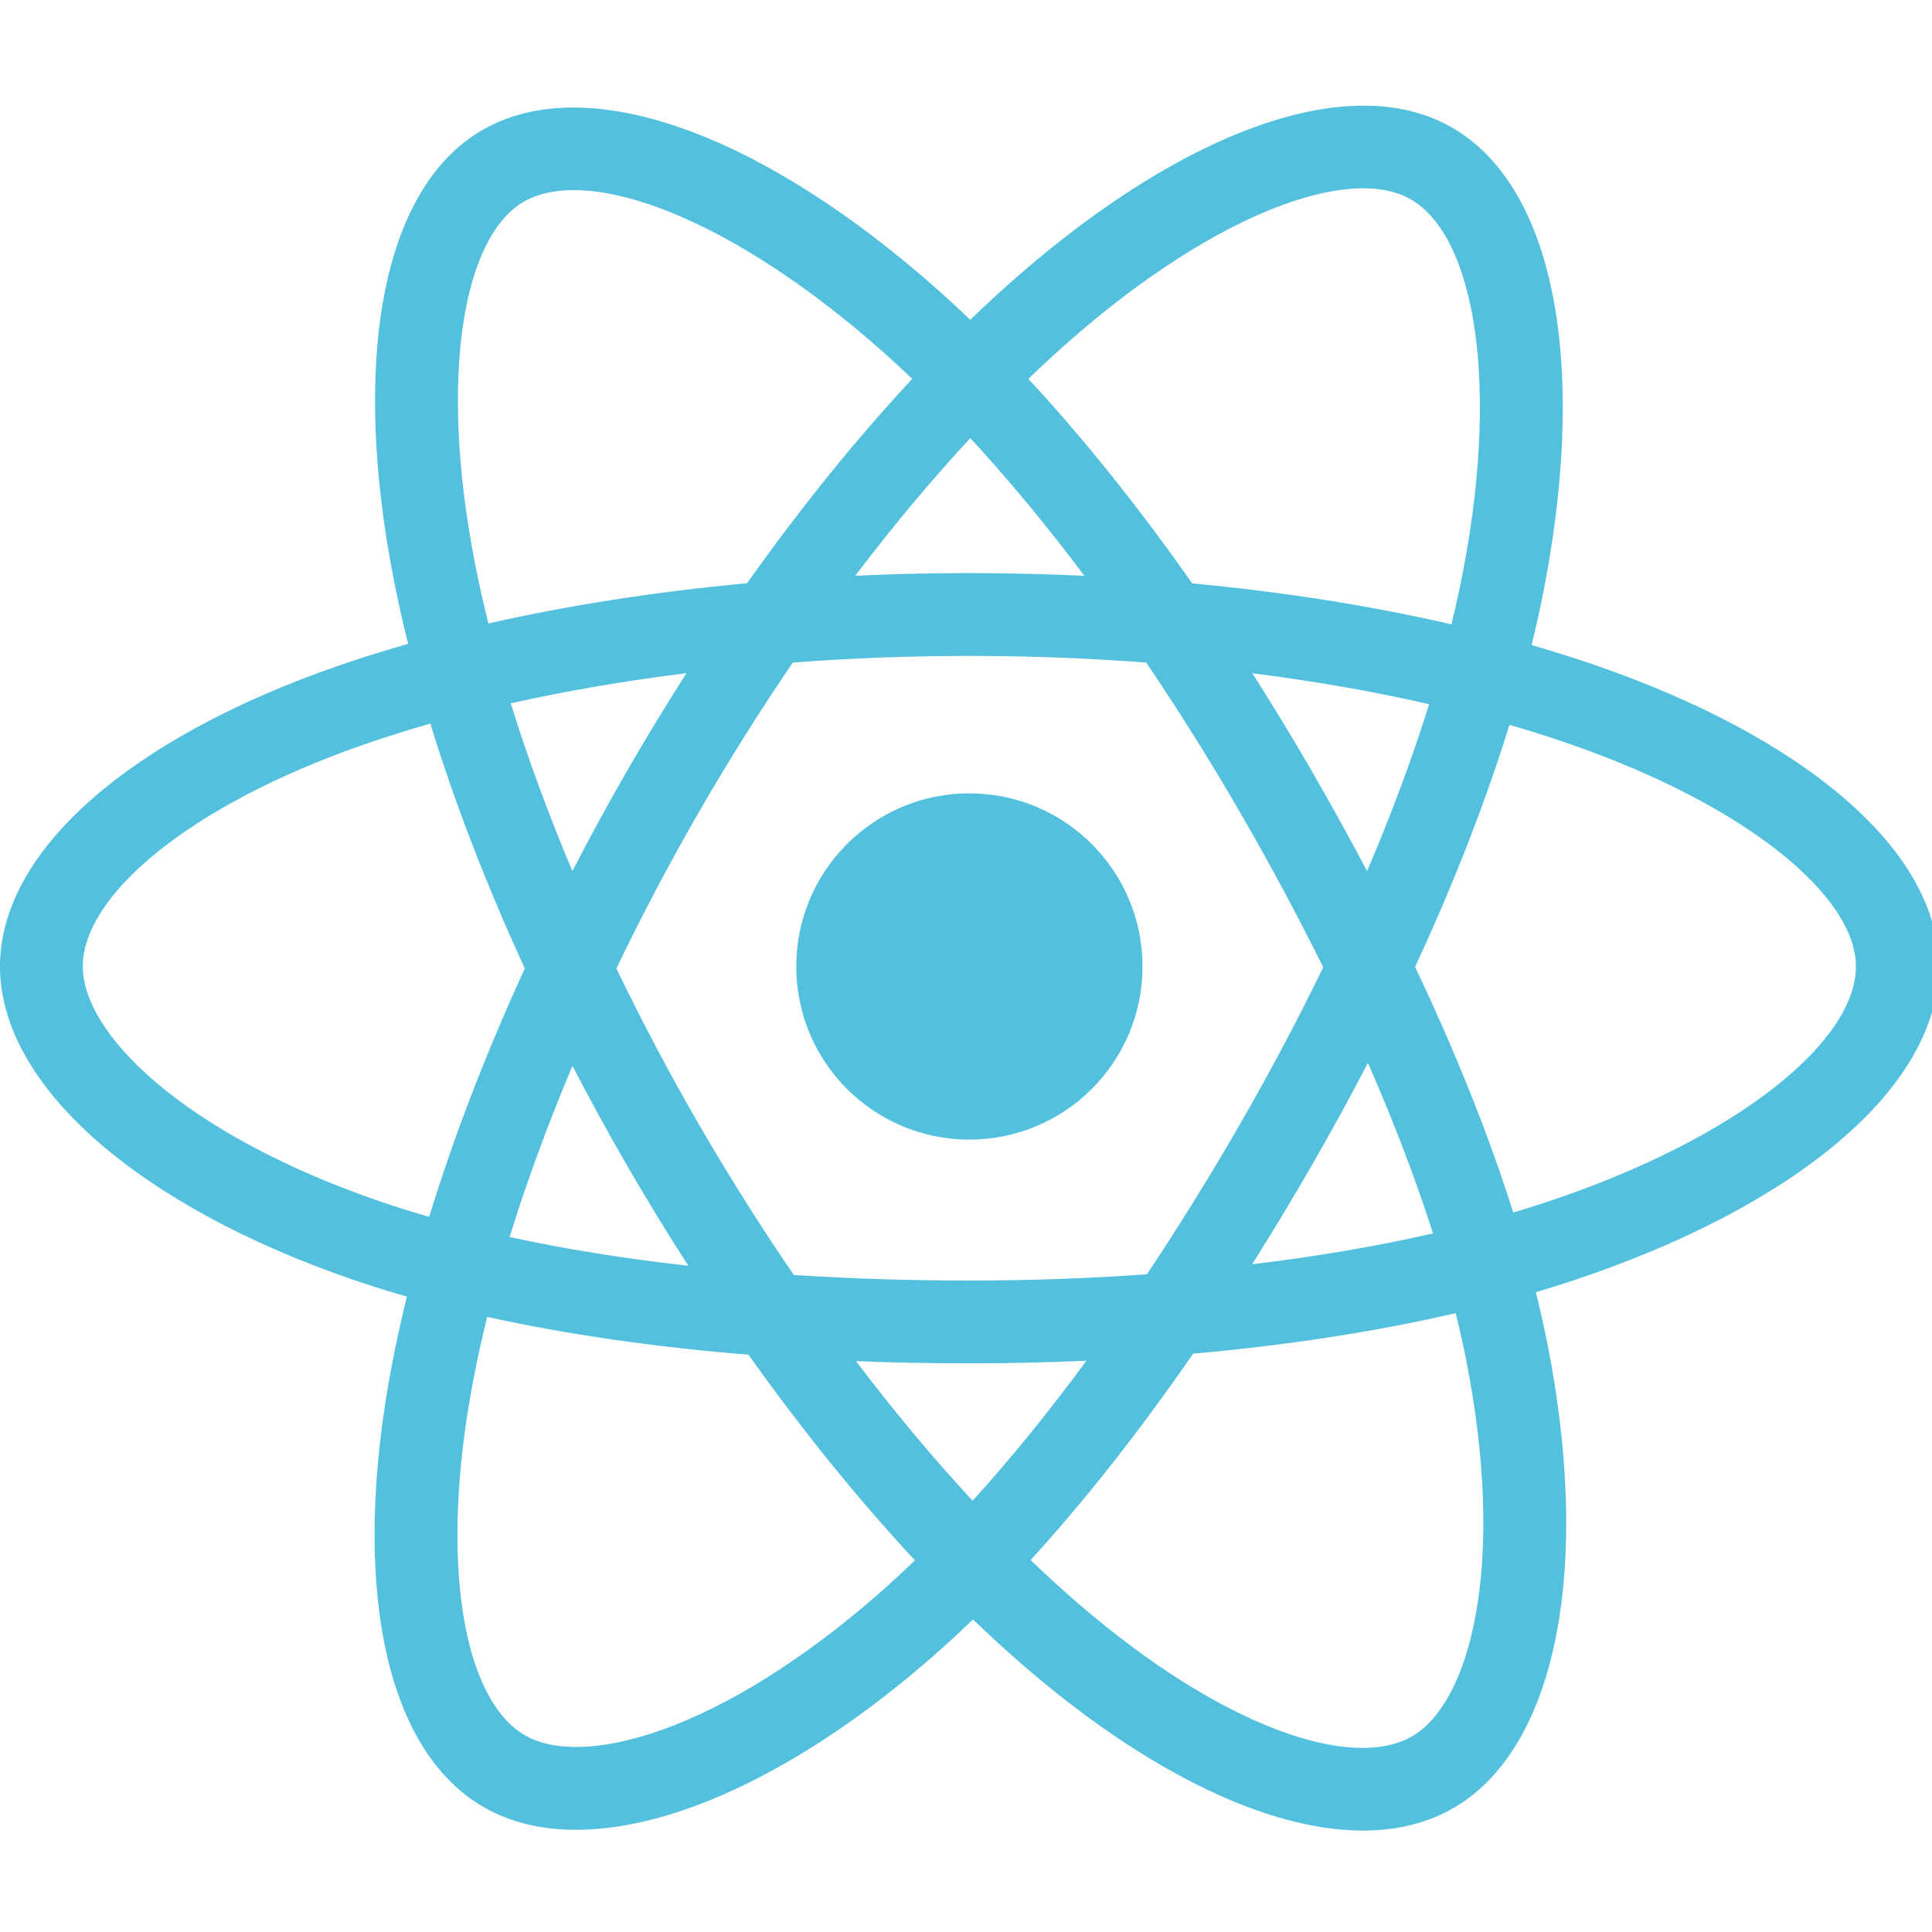 <svg width="256" height="256" viewBox="0 0 256 256" xmlns="http://www.w3.org/2000/svg"><title>React</title><path d="M211.217 88.08c-2.734-.938-5.492-1.806-8.27-2.605.46-1.872.887-3.753 1.278-5.64 6.26-30.388 2.167-54.868-11.81-62.926-13.4-7.73-35.318.33-57.454 19.59-2.18 1.904-4.313 3.86-6.395 5.87-1.395-1.336-2.814-2.646-4.257-3.93-23.198-20.6-46.45-29.278-60.414-21.196-13.388 7.75-17.354 30.765-11.718 59.563.56 2.852 1.194 5.69 1.9 8.508-3.29.935-6.47 1.93-9.51 2.99C17.37 97.787 0 112.65 0 128.063c0 15.92 18.645 31.89 46.975 41.572 2.297.782 4.613 1.506 6.946 2.172-.757 3.038-1.43 6.096-2.017 9.17-5.373 28.3-1.176 50.768 12.177 58.47 13.79 7.953 36.94-.222 59.48-19.924 1.78-1.558 3.57-3.21 5.36-4.94 2.255 2.175 4.57 4.288 6.944 6.335 21.833 18.787 43.396 26.374 56.737 18.65 13.78-7.976 18.258-32.113 12.444-61.48-.444-2.244-.96-4.535-1.54-6.868 1.625-.48 3.22-.975 4.776-1.49 29.45-9.758 48.61-25.533 48.61-41.667 0-15.47-17.928-30.43-45.673-39.983zm-6.388 71.232c-1.405.465-2.847.914-4.316 1.35-3.25-10.293-7.64-21.238-13.008-32.544 5.124-11.04 9.342-21.844 12.502-32.07 2.628.762 5.18 1.563 7.637 2.41 23.773 8.182 38.273 20.282 38.273 29.605 0 9.93-15.66 22.824-41.088 31.25zm-10.552 20.907c2.57 12.985 2.938 24.725 1.235 33.904-1.53 8.247-4.607 13.745-8.41 15.947-8.097 4.687-25.41-1.404-44.08-17.47-2.142-1.843-4.3-3.81-6.46-5.89 7.238-7.918 14.472-17.122 21.532-27.343 12.42-1.1 24.152-2.903 34.793-5.363.523 2.115.99 4.188 1.39 6.215zm-106.7 49.042c-7.908 2.793-14.208 2.873-18.015.677-8.104-4.674-11.472-22.716-6.877-46.915.546-2.86 1.172-5.704 1.876-8.53 10.522 2.328 22.17 4.002 34.618 5.012 7.107 10 14.55 19.194 22.052 27.245-1.594 1.542-3.226 3.045-4.895 4.507-9.967 8.712-19.955 14.892-28.756 18.002zm-37.054-70.01c-12.526-4.283-22.87-9.847-29.962-15.918-6.37-5.457-9.59-10.874-9.59-15.27 0-9.354 13.948-21.286 37.208-29.396 2.92-1.013 5.868-1.94 8.842-2.782 3.215 10.457 7.432 21.39 12.52 32.444-5.154 11.22-9.43 22.327-12.676 32.906-2.13-.61-4.245-1.272-6.342-1.985zm12.422-84.553c-4.828-24.675-1.622-43.288 6.446-47.958 8.595-4.975 27.6 2.12 47.63 19.904 1.28 1.137 2.565 2.327 3.853 3.558-7.463 8.014-14.838 17.138-21.883 27.08-12.082 1.12-23.648 2.92-34.28 5.33-.655-2.624-1.244-5.263-1.766-7.916zm110.81 27.36c-2.51-4.337-5.115-8.62-7.81-12.846 8.196 1.034 16.05 2.41 23.423 4.094-2.215 7.095-4.974 14.515-8.223 22.12-2.374-4.504-4.838-8.96-7.39-13.367zM128.57 58.048c5.062 5.483 10.13 11.606 15.118 18.25-10.115-.48-20.247-.48-30.362-.008 4.99-6.582 10.103-12.696 15.244-18.243zm-45.478 44.09c-2.52 4.37-4.938 8.8-7.25 13.284-3.197-7.58-5.932-15.03-8.164-22.228 7.33-1.64 15.145-2.98 23.29-4-2.727 4.253-5.353 8.57-7.876 12.944zm8.11 65.58c-8.414-.94-16.348-2.212-23.676-3.807 2.268-7.324 5.063-14.937 8.327-22.68 2.324 4.488 4.753 8.92 7.284 13.294 2.583 4.46 5.272 8.86 8.065 13.192zm37.672 31.138c-5.2-5.613-10.39-11.82-15.456-18.498 4.918.194 9.933.292 15.03.292 5.236 0 10.412-.12 15.507-.346-5.002 6.8-10.054 13.015-15.08 18.55zm52.38-58.02c3.433 7.828 6.328 15.4 8.626 22.6-7.45 1.7-15.49 3.068-23.963 4.085 2.715-4.305 5.344-8.663 7.886-13.073 2.585-4.48 5.07-9.02 7.45-13.61zm-16.957 8.13c-3.892 6.76-8.002 13.392-12.325 19.885-7.62.544-15.498.825-23.524.825-7.994 0-15.77-.25-23.26-.734-4.434-6.477-8.622-13.12-12.554-19.915-3.914-6.758-7.57-13.662-10.96-20.698 3.38-7.038 7.026-13.946 10.927-20.71v.002c3.898-6.766 8.053-13.38 12.455-19.83 7.64-.578 15.473-.88 23.392-.88 7.953 0 15.797.304 23.435.886 4.357 6.44 8.485 13.032 12.377 19.763 3.913 6.748 7.607 13.622 11.074 20.61-3.43 7.06-7.113 13.997-11.038 20.795zm22.64-122.55c8.6 4.962 11.947 24.968 6.542 51.205-.355 1.71-.74 3.41-1.155 5.107-10.658-2.46-22.232-4.29-34.35-5.427-7.058-10.05-14.37-19.19-21.714-27.1 1.924-1.856 3.894-3.663 5.908-5.42 18.966-16.506 36.69-23.022 44.768-18.364zm-58.49 78.71c12.67 0 22.94 10.27 22.94 22.938 0 12.67-10.27 22.94-22.94 22.94-12.668 0-22.94-10.27-22.94-22.94 0-12.668 10.272-22.94 22.94-22.94z" fill="#53C1DE" fill-rule="evenodd"/></svg>